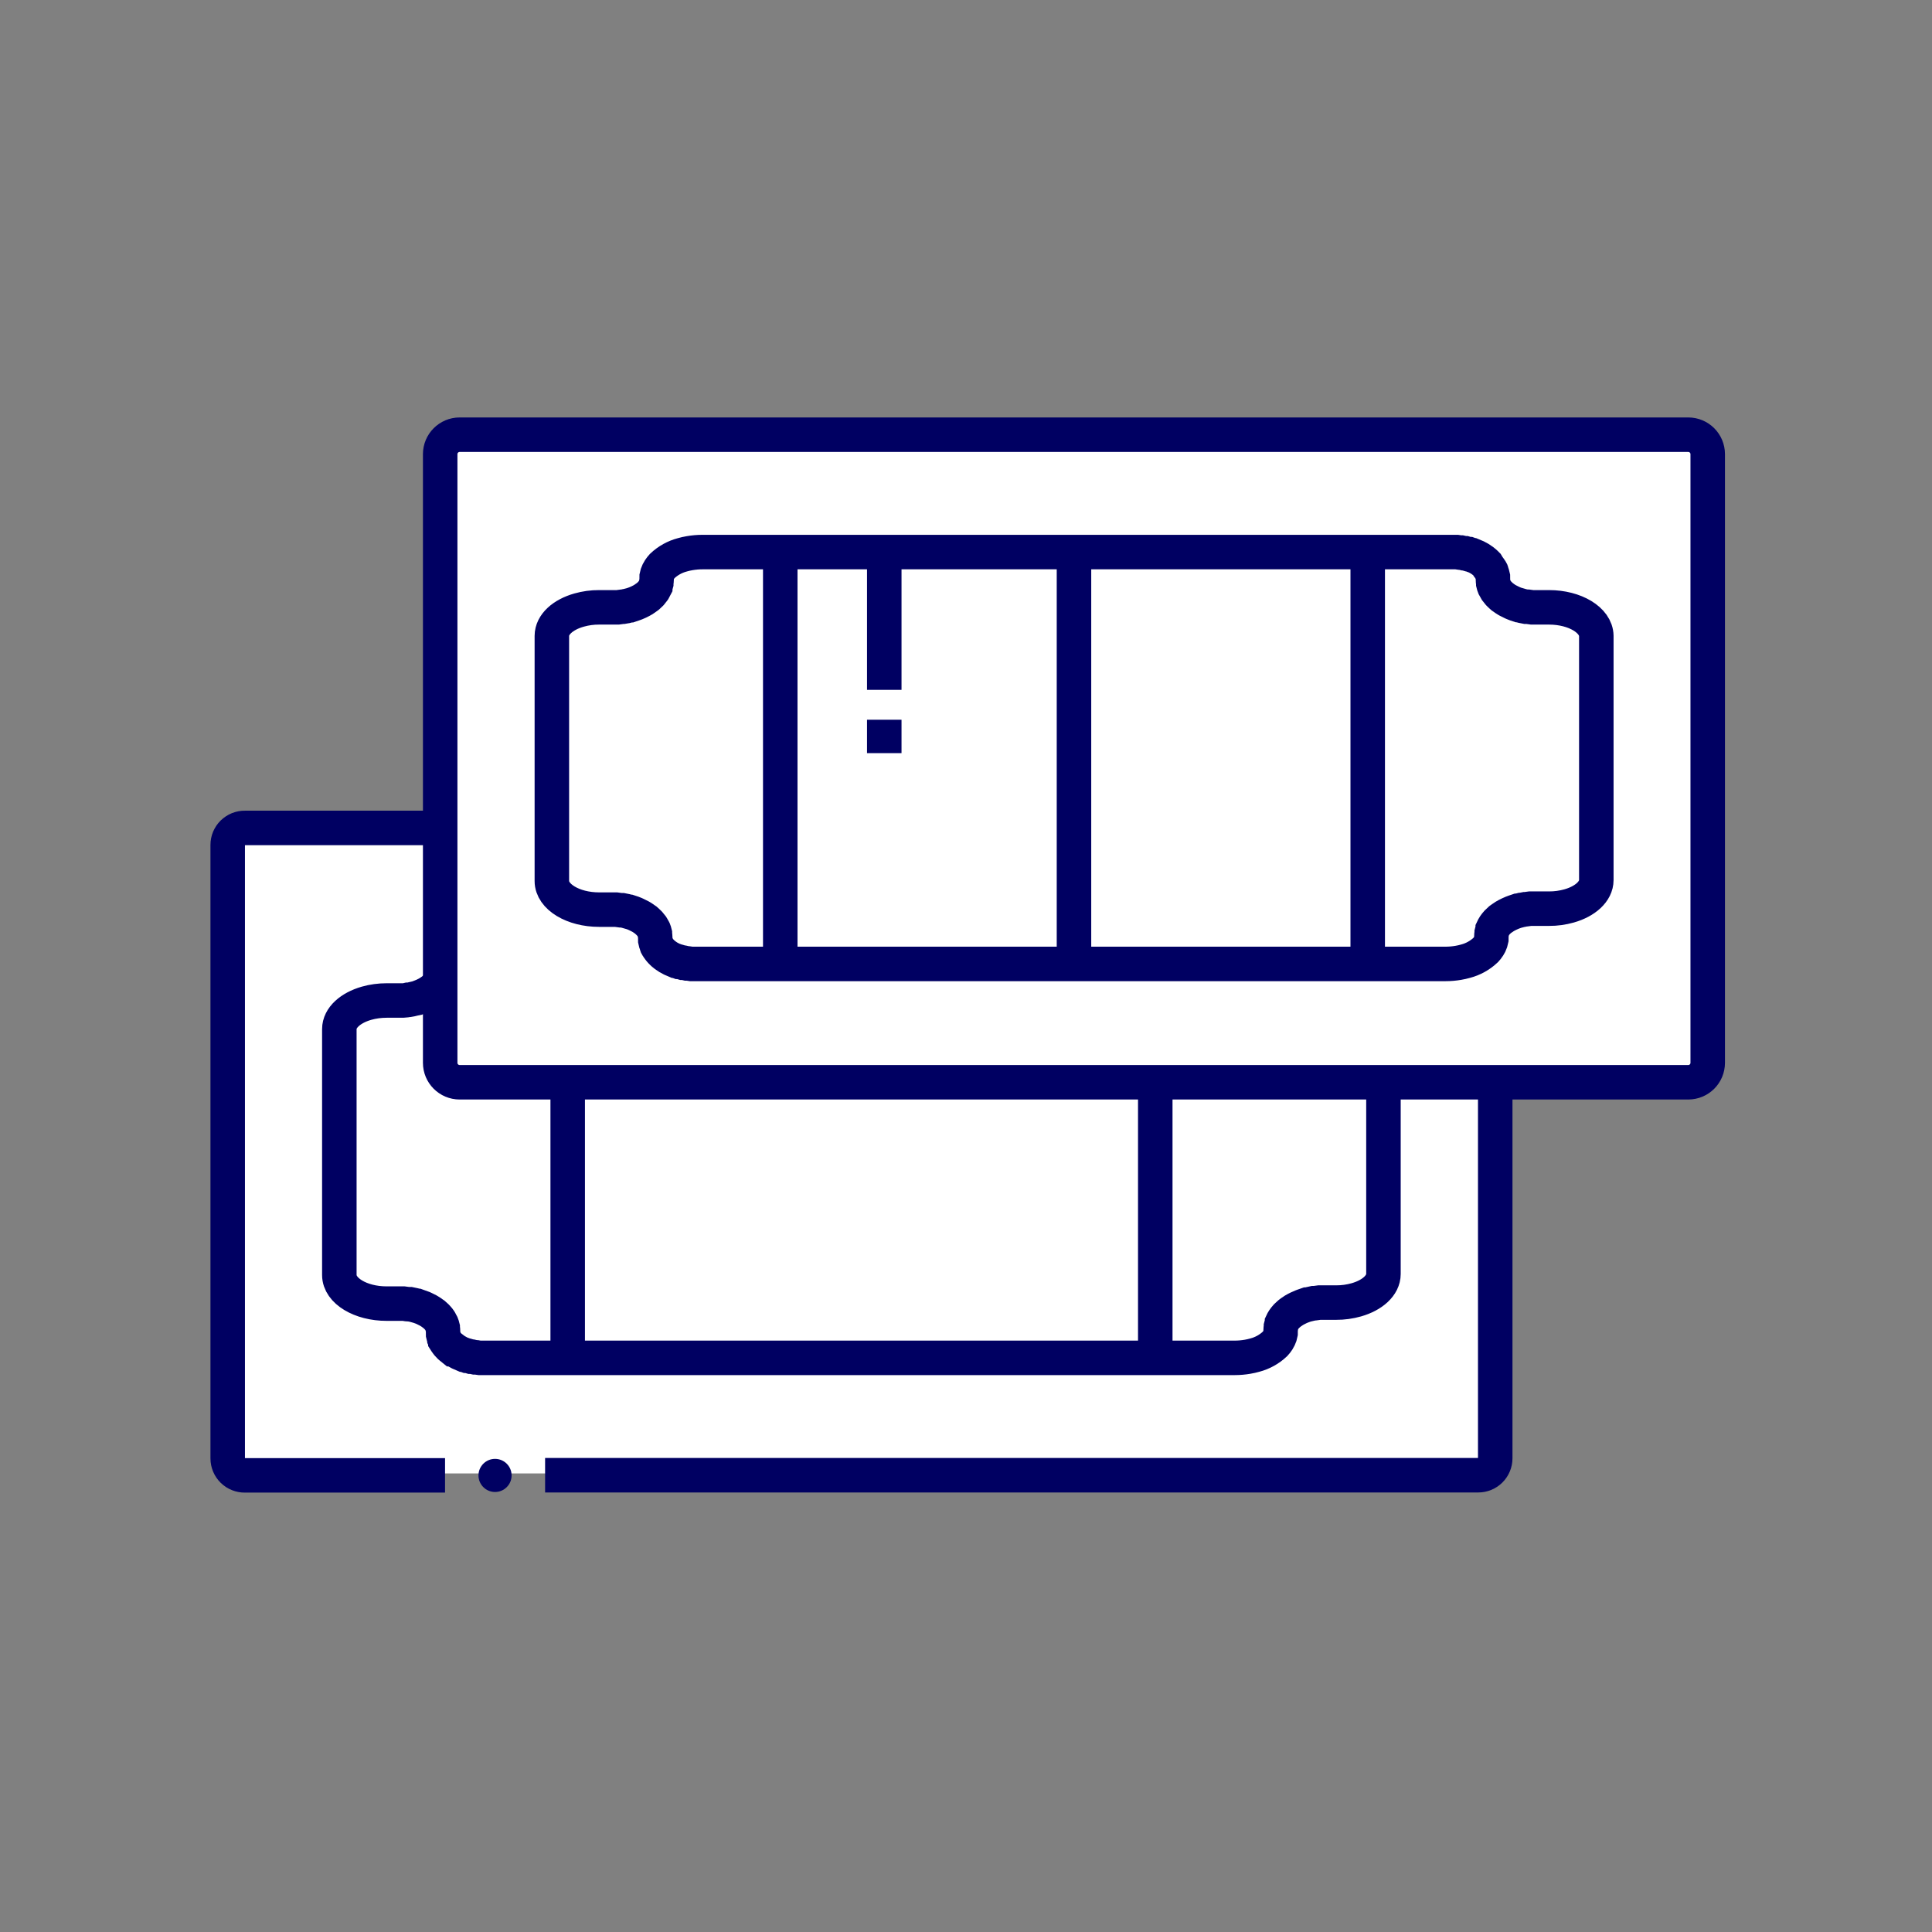 <svg width="56" height="56" viewBox="0 0 56 56" fill="none" xmlns="http://www.w3.org/2000/svg">
<rect x="0" y="0" width="56" height="56" fill="#808080" stroke="none"/>
<path d="M42.776 23.938H7.164C6.853 23.938 6.6 24.191 6.6 24.502V42.144C6.6 42.456 6.853 42.708 7.164 42.708H42.776C43.088 42.708 43.34 42.456 43.34 42.144V24.502C43.34 24.191 43.088 23.938 42.776 23.938Z" fill="white"/>
<path d="M38.735 28.944H38.477C38.421 28.944 38.367 28.944 38.311 28.944H38.245L38.113 28.926H38.099H38.079H38.067C38 28.914 37.933 28.898 37.867 28.878H37.855C37.803 28.862 37.751 28.842 37.703 28.822L37.663 28.804C37.623 28.786 37.585 28.766 37.547 28.746L37.515 28.728C37.477 28.705 37.439 28.68 37.403 28.652L37.385 28.64L37.351 28.61L37.305 28.566L37.273 28.534C37.253 28.512 37.235 28.488 37.217 28.464L37.197 28.432C37.184 28.412 37.172 28.39 37.161 28.368L37.151 28.348C37.14 28.32 37.13 28.29 37.123 28.26V28.236C37.117 28.204 37.114 28.172 37.113 28.14C37.115 28.111 37.115 28.083 37.113 28.054C37.105 28.009 37.091 27.965 37.071 27.924V27.91C37.071 27.894 37.053 27.876 37.043 27.86L37.029 27.838L36.999 27.796L36.977 27.768L36.945 27.732L36.909 27.696L36.881 27.67L36.819 27.62C36.791 27.6 36.763 27.58 36.733 27.562C36.669 27.524 36.602 27.492 36.533 27.464H36.519L36.427 27.43H36.401L36.299 27.364H36.267L36.179 27.344H36.145L36.055 27.33H36.017H35.929C35.869 27.33 35.809 27.33 35.749 27.33H14.199C14.075 27.33 13.952 27.341 13.829 27.362C13.758 27.374 13.687 27.39 13.617 27.41C13.401 27.467 13.202 27.577 13.039 27.73L12.991 27.786C12.977 27.804 12.963 27.824 12.951 27.842C12.939 27.861 12.928 27.881 12.917 27.902C12.896 27.947 12.88 27.994 12.871 28.042C12.87 28.07 12.87 28.098 12.871 28.126C12.871 28.158 12.868 28.191 12.861 28.222V28.244C12.854 28.275 12.844 28.305 12.831 28.334V28.346C12.819 28.372 12.805 28.398 12.789 28.422L12.775 28.444C12.757 28.471 12.736 28.497 12.713 28.522L12.697 28.54C12.675 28.563 12.652 28.585 12.627 28.606L12.613 28.618L12.571 28.648L12.487 28.706L12.427 28.74L12.299 28.764L12.217 28.8L12.151 28.824L12.057 28.856H12.045L11.959 28.878C11.927 28.878 11.895 28.896 11.859 28.9H11.825L11.693 28.918H11.627C11.573 28.918 11.517 28.918 11.461 28.918H11.207C11.01 28.918 10.813 28.944 10.623 28.998C10.159 29.13 9.837 29.414 9.837 29.746V36.852C9.837 37.308 10.451 37.68 11.207 37.68H11.465C11.521 37.68 11.575 37.68 11.631 37.68H11.697L11.829 37.698H11.847H11.867H11.879C11.947 37.71 12.014 37.727 12.079 37.746H12.091C12.143 37.762 12.195 37.782 12.243 37.802L12.283 37.82C12.323 37.838 12.361 37.858 12.399 37.878L12.431 37.896C12.47 37.919 12.508 37.945 12.543 37.972L12.561 37.984L12.595 38.014L12.641 38.058L12.673 38.09C12.693 38.112 12.712 38.136 12.729 38.16L12.749 38.192C12.763 38.213 12.775 38.234 12.785 38.256L12.795 38.276C12.807 38.305 12.817 38.334 12.823 38.364V38.388C12.83 38.42 12.833 38.452 12.833 38.484C12.832 38.513 12.832 38.541 12.833 38.57C12.842 38.615 12.856 38.659 12.875 38.7V38.714C12.875 38.73 12.893 38.748 12.903 38.764L12.917 38.786L12.947 38.828L12.969 38.856L13.001 38.892L13.037 38.928L13.065 38.954L13.127 39.004C13.155 39.024 13.183 39.044 13.213 39.062C13.277 39.1 13.344 39.133 13.413 39.16H13.427L13.519 39.194H13.543L13.631 39.22H13.663L13.751 39.24H13.785L13.875 39.254H13.913H14.001C14.059 39.254 14.119 39.254 14.181 39.254H35.741C35.865 39.254 35.989 39.243 36.111 39.222C36.183 39.21 36.254 39.194 36.323 39.174C36.54 39.117 36.738 39.007 36.901 38.854L36.949 38.798C36.963 38.78 36.977 38.76 36.989 38.742C37.002 38.723 37.013 38.703 37.023 38.682C37.045 38.638 37.06 38.591 37.069 38.542C37.071 38.514 37.071 38.486 37.069 38.458C37.07 38.426 37.073 38.394 37.079 38.362V38.34C37.087 38.309 37.097 38.279 37.109 38.25V38.238C37.122 38.212 37.136 38.186 37.151 38.162L37.165 38.14C37.184 38.113 37.205 38.087 37.227 38.062L37.243 38.044C37.266 38.021 37.289 37.999 37.313 37.978L37.327 37.966L37.369 37.936L37.455 37.878L37.515 37.844L37.591 37.806L37.673 37.77L37.737 37.746L37.831 37.714H37.843L37.927 37.692C37.959 37.692 37.993 37.674 38.027 37.67H38.061L38.193 37.652H38.259C38.313 37.652 38.369 37.652 38.425 37.652H38.683C38.881 37.653 39.077 37.626 39.267 37.572C39.731 37.44 40.053 37.154 40.053 36.824V29.764C40.099 29.314 39.499 28.944 38.735 28.944Z" fill="white"/>
<path d="M12.76 23.998H7.1C7.035 23.997 6.97 24.009 6.909 24.033C6.849 24.058 6.794 24.094 6.747 24.139C6.7 24.185 6.664 24.24 6.638 24.3C6.613 24.36 6.6 24.425 6.6 24.49V42.274C6.6 42.339 6.614 42.404 6.639 42.464C6.664 42.524 6.701 42.578 6.748 42.624C6.794 42.669 6.849 42.705 6.91 42.729C6.97 42.753 7.035 42.765 7.1 42.764H12.9" stroke="#000062" stroke-miterlimit="10"/>
<path d="M43.34 31.364V42.268C43.34 42.398 43.288 42.524 43.196 42.616C43.104 42.708 42.979 42.76 42.848 42.76H15.8" stroke="#000062" stroke-miterlimit="10"/>
<path d="M40.1 31.364V36.928C40.1 37.258 39.778 37.544 39.314 37.676C39.124 37.73 38.927 37.757 38.73 37.756H38.472C38.416 37.756 38.362 37.756 38.306 37.756H38.242L38.11 37.774H38.076L37.976 37.796L37.892 37.816H37.88L37.788 37.848L37.724 37.872C37.696 37.882 37.669 37.894 37.642 37.908L37.566 37.946L37.506 37.98L37.42 38.038L37.378 38.07L37.366 38.08C37.341 38.101 37.317 38.123 37.294 38.146L37.278 38.164C37.255 38.189 37.235 38.215 37.216 38.242L37.202 38.262C37.186 38.286 37.172 38.312 37.16 38.338V38.35C37.147 38.379 37.137 38.409 37.13 38.44V38.462C37.124 38.494 37.121 38.526 37.12 38.558C37.122 38.586 37.122 38.614 37.12 38.642C37.112 38.691 37.096 38.739 37.074 38.784C37.064 38.806 37.053 38.826 37.04 38.846C37.028 38.865 37.014 38.884 37 38.902C36.984 38.922 36.968 38.94 36.952 38.958C36.789 39.111 36.59 39.221 36.374 39.278C36.304 39.298 36.233 39.314 36.162 39.326C36.04 39.347 35.916 39.358 35.792 39.358H14.2C14.138 39.358 14.08 39.358 14.02 39.358H13.93H13.894C13.864 39.355 13.834 39.35 13.804 39.344H13.77L13.68 39.324H13.648L13.56 39.298H13.536L13.444 39.264H13.428C13.359 39.236 13.292 39.202 13.228 39.164C13.198 39.147 13.169 39.127 13.142 39.106H13.132L13.07 39.056L13.042 39.032L13.008 38.996L12.976 38.962L12.954 38.934L12.924 38.892L12.91 38.87C12.91 38.854 12.89 38.836 12.884 38.822V38.808C12.865 38.766 12.851 38.722 12.842 38.676C12.84 38.648 12.84 38.62 12.842 38.592C12.842 38.56 12.839 38.528 12.832 38.496V38.472C12.825 38.442 12.816 38.413 12.804 38.384L12.794 38.364C12.784 38.342 12.772 38.32 12.76 38.3L12.74 38.268C12.723 38.243 12.705 38.22 12.684 38.198L12.654 38.166L12.606 38.122L12.572 38.092L12.554 38.08C12.518 38.052 12.481 38.027 12.442 38.004L12.408 37.984L12.292 37.926L12.252 37.908C12.204 37.888 12.154 37.87 12.1 37.852H12.09C12.028 37.834 11.964 37.818 11.89 37.804H11.88H11.86H11.84C11.798 37.804 11.754 37.79 11.708 37.786H11.642C11.588 37.786 11.534 37.786 11.478 37.786H11.206C10.452 37.786 9.836 37.416 9.836 36.958V29.828C9.836 29.498 10.158 29.214 10.622 29.08C10.812 29.026 11.008 29 11.206 29H11.464C11.52 29 11.574 29 11.628 29H11.692C11.738 29 11.782 28.99 11.824 28.98H11.858C11.892 28.975 11.925 28.967 11.958 28.958L12.044 28.938H12.054C12.088 28.938 12.116 28.918 12.148 28.906L12.212 28.882L12.292 28.848L12.368 28.81L12.428 28.776C12.458 28.758 12.486 28.739 12.514 28.718L12.556 28.688L12.568 28.676C12.593 28.655 12.617 28.633 12.64 28.61L12.658 28.592C12.681 28.568 12.701 28.543 12.72 28.516L12.734 28.494C12.742 28.481 12.75 28.468 12.756 28.454" stroke="#000062" stroke-miterlimit="10"/>
<path d="M16.455 39.418V31.37" stroke="#000062" stroke-miterlimit="10"/>
<path d="M33.486 39.418V31.37" stroke="#000062" stroke-miterlimit="10"/>
<path d="M48.935 12.6H13.323C13.012 12.6 12.759 12.853 12.759 13.164V30.806C12.759 31.118 13.012 31.37 13.323 31.37H48.935C49.247 31.37 49.499 31.118 49.499 30.806V13.164C49.499 12.853 49.247 12.6 48.935 12.6Z" fill="white" stroke="#000062" stroke-miterlimit="10"/>
<path d="M44.9 17.604H44.642C44.586 17.604 44.532 17.604 44.476 17.604H44.41L44.278 17.586H44.26H44.24H44.228C44.16 17.574 44.093 17.558 44.028 17.538H44.016C43.964 17.522 43.912 17.502 43.864 17.482L43.824 17.464C43.784 17.446 43.746 17.426 43.708 17.406L43.676 17.388C43.637 17.365 43.599 17.339 43.564 17.312L43.546 17.3L43.512 17.27L43.466 17.226L43.434 17.194C43.414 17.172 43.395 17.148 43.378 17.124L43.358 17.092C43.344 17.071 43.332 17.05 43.322 17.028L43.312 17.008C43.3 16.98 43.291 16.95 43.284 16.92V16.896C43.277 16.864 43.274 16.832 43.274 16.8C43.275 16.771 43.275 16.743 43.274 16.714C43.265 16.669 43.251 16.625 43.232 16.584V16.57C43.232 16.554 43.214 16.536 43.204 16.52L43.19 16.498L43.16 16.456L43.138 16.428L43.1 16.364L43.064 16.328L43.036 16.302L42.974 16.252C42.946 16.232 42.918 16.212 42.888 16.194C42.824 16.156 42.757 16.123 42.688 16.096H42.674L42.582 16.062H42.556L42.468 16.036H42.436L42.348 16.016H42.314L42.224 16.002H42.186H42.098C42.038 16.002 41.978 16.002 41.918 16.002H20.36C20.236 16.002 20.112 16.013 19.99 16.034C19.918 16.046 19.847 16.062 19.778 16.082C19.561 16.139 19.363 16.249 19.2 16.402L19.152 16.458C19.138 16.476 19.124 16.496 19.112 16.514C19.099 16.533 19.088 16.553 19.078 16.574C19.056 16.618 19.041 16.665 19.032 16.714C19.03 16.742 19.03 16.77 19.032 16.798C19.031 16.83 19.028 16.862 19.022 16.894V16.916C19.014 16.947 19.004 16.977 18.992 17.006V17.018C18.979 17.044 18.965 17.07 18.95 17.094L18.936 17.116C18.917 17.143 18.896 17.169 18.874 17.194L18.858 17.212C18.835 17.235 18.812 17.257 18.788 17.278L18.774 17.29L18.732 17.32L18.648 17.378L18.588 17.412L18.512 17.45L18.43 17.486L18.364 17.51L18.27 17.542H18.258L18.172 17.564C18.14 17.564 18.108 17.582 18.072 17.586H18.038L17.906 17.604H17.84C17.786 17.604 17.73 17.604 17.674 17.604H17.366C17.168 17.603 16.972 17.63 16.782 17.684C16.318 17.816 15.996 18.1 15.996 18.432V25.538C15.996 25.994 16.61 26.366 17.366 26.366H17.624C17.68 26.366 17.734 26.366 17.79 26.366H17.856L17.988 26.384H18.006H18.026H18.038C18.105 26.396 18.172 26.412 18.238 26.432H18.25C18.302 26.448 18.354 26.468 18.402 26.488L18.442 26.506C18.482 26.524 18.52 26.544 18.558 26.564L18.59 26.582C18.628 26.605 18.666 26.631 18.702 26.658L18.72 26.67L18.754 26.7L18.8 26.744L18.832 26.776C18.852 26.798 18.87 26.822 18.888 26.846L18.908 26.878C18.921 26.899 18.933 26.92 18.944 26.942L18.954 26.962C18.965 26.99 18.975 27.02 18.982 27.05V27.074C18.988 27.106 18.991 27.138 18.992 27.17C18.99 27.199 18.99 27.227 18.992 27.256C19 27.301 19.014 27.345 19.034 27.386V27.4C19.034 27.416 19.052 27.434 19.062 27.45L19.076 27.472L19.106 27.514L19.128 27.542L19.16 27.578L19.196 27.614L19.224 27.64L19.286 27.69C19.314 27.71 19.342 27.73 19.372 27.748C19.436 27.786 19.503 27.818 19.572 27.846H19.586L19.678 27.88H19.702L19.79 27.906H19.822L19.91 27.926H19.944L20.034 27.94H20.072H20.16C20.218 27.94 20.278 27.94 20.34 27.94H41.9C42.024 27.94 42.147 27.929 42.27 27.908C42.341 27.896 42.412 27.88 42.482 27.86C42.698 27.803 42.897 27.693 43.06 27.54L43.108 27.484C43.122 27.466 43.136 27.446 43.148 27.428C43.16 27.409 43.171 27.389 43.182 27.368C43.203 27.324 43.219 27.276 43.228 27.228C43.229 27.2 43.229 27.172 43.228 27.144C43.228 27.112 43.231 27.08 43.238 27.048V27.026C43.245 26.995 43.255 26.965 43.268 26.936V26.924C43.28 26.898 43.294 26.872 43.31 26.848L43.324 26.826C43.343 26.799 43.363 26.773 43.386 26.748L43.402 26.73C43.424 26.707 43.447 26.685 43.472 26.664L43.486 26.652L43.528 26.622L43.614 26.564L43.674 26.53L43.75 26.492L43.832 26.456L43.896 26.432L43.99 26.4H44.002L44.086 26.378C44.118 26.378 44.152 26.36 44.186 26.356H44.22L44.352 26.338H44.418C44.472 26.338 44.528 26.338 44.584 26.338H44.9C45.097 26.339 45.294 26.312 45.484 26.258C45.948 26.126 46.27 25.84 46.27 25.51V18.432C46.264 17.974 45.65 17.604 44.9 17.604Z" fill="white" stroke="#000062" stroke-miterlimit="10"/>
<path d="M31.13 15.948V18.106V25.862V28.02" stroke="#000062" stroke-miterlimit="10"/>
<path d="M22.616 15.948V28.02" stroke="#000062" stroke-miterlimit="10"/>
<path d="M39.644 15.948V28.02" stroke="#000062" stroke-miterlimit="10"/>
<path d="M14.349 43.246C14.614 43.246 14.829 43.031 14.829 42.766C14.829 42.501 14.614 42.286 14.349 42.286C14.084 42.286 13.869 42.501 13.869 42.766C13.869 43.031 14.084 43.246 14.349 43.246Z" fill="#000062"/>
<path d="M25.631 15.948V19.996" stroke="#000062" stroke-miterlimit="10"/>
<path d="M25.631 20.862V21.83" stroke="#000062" stroke-miterlimit="10"/>
</svg>
